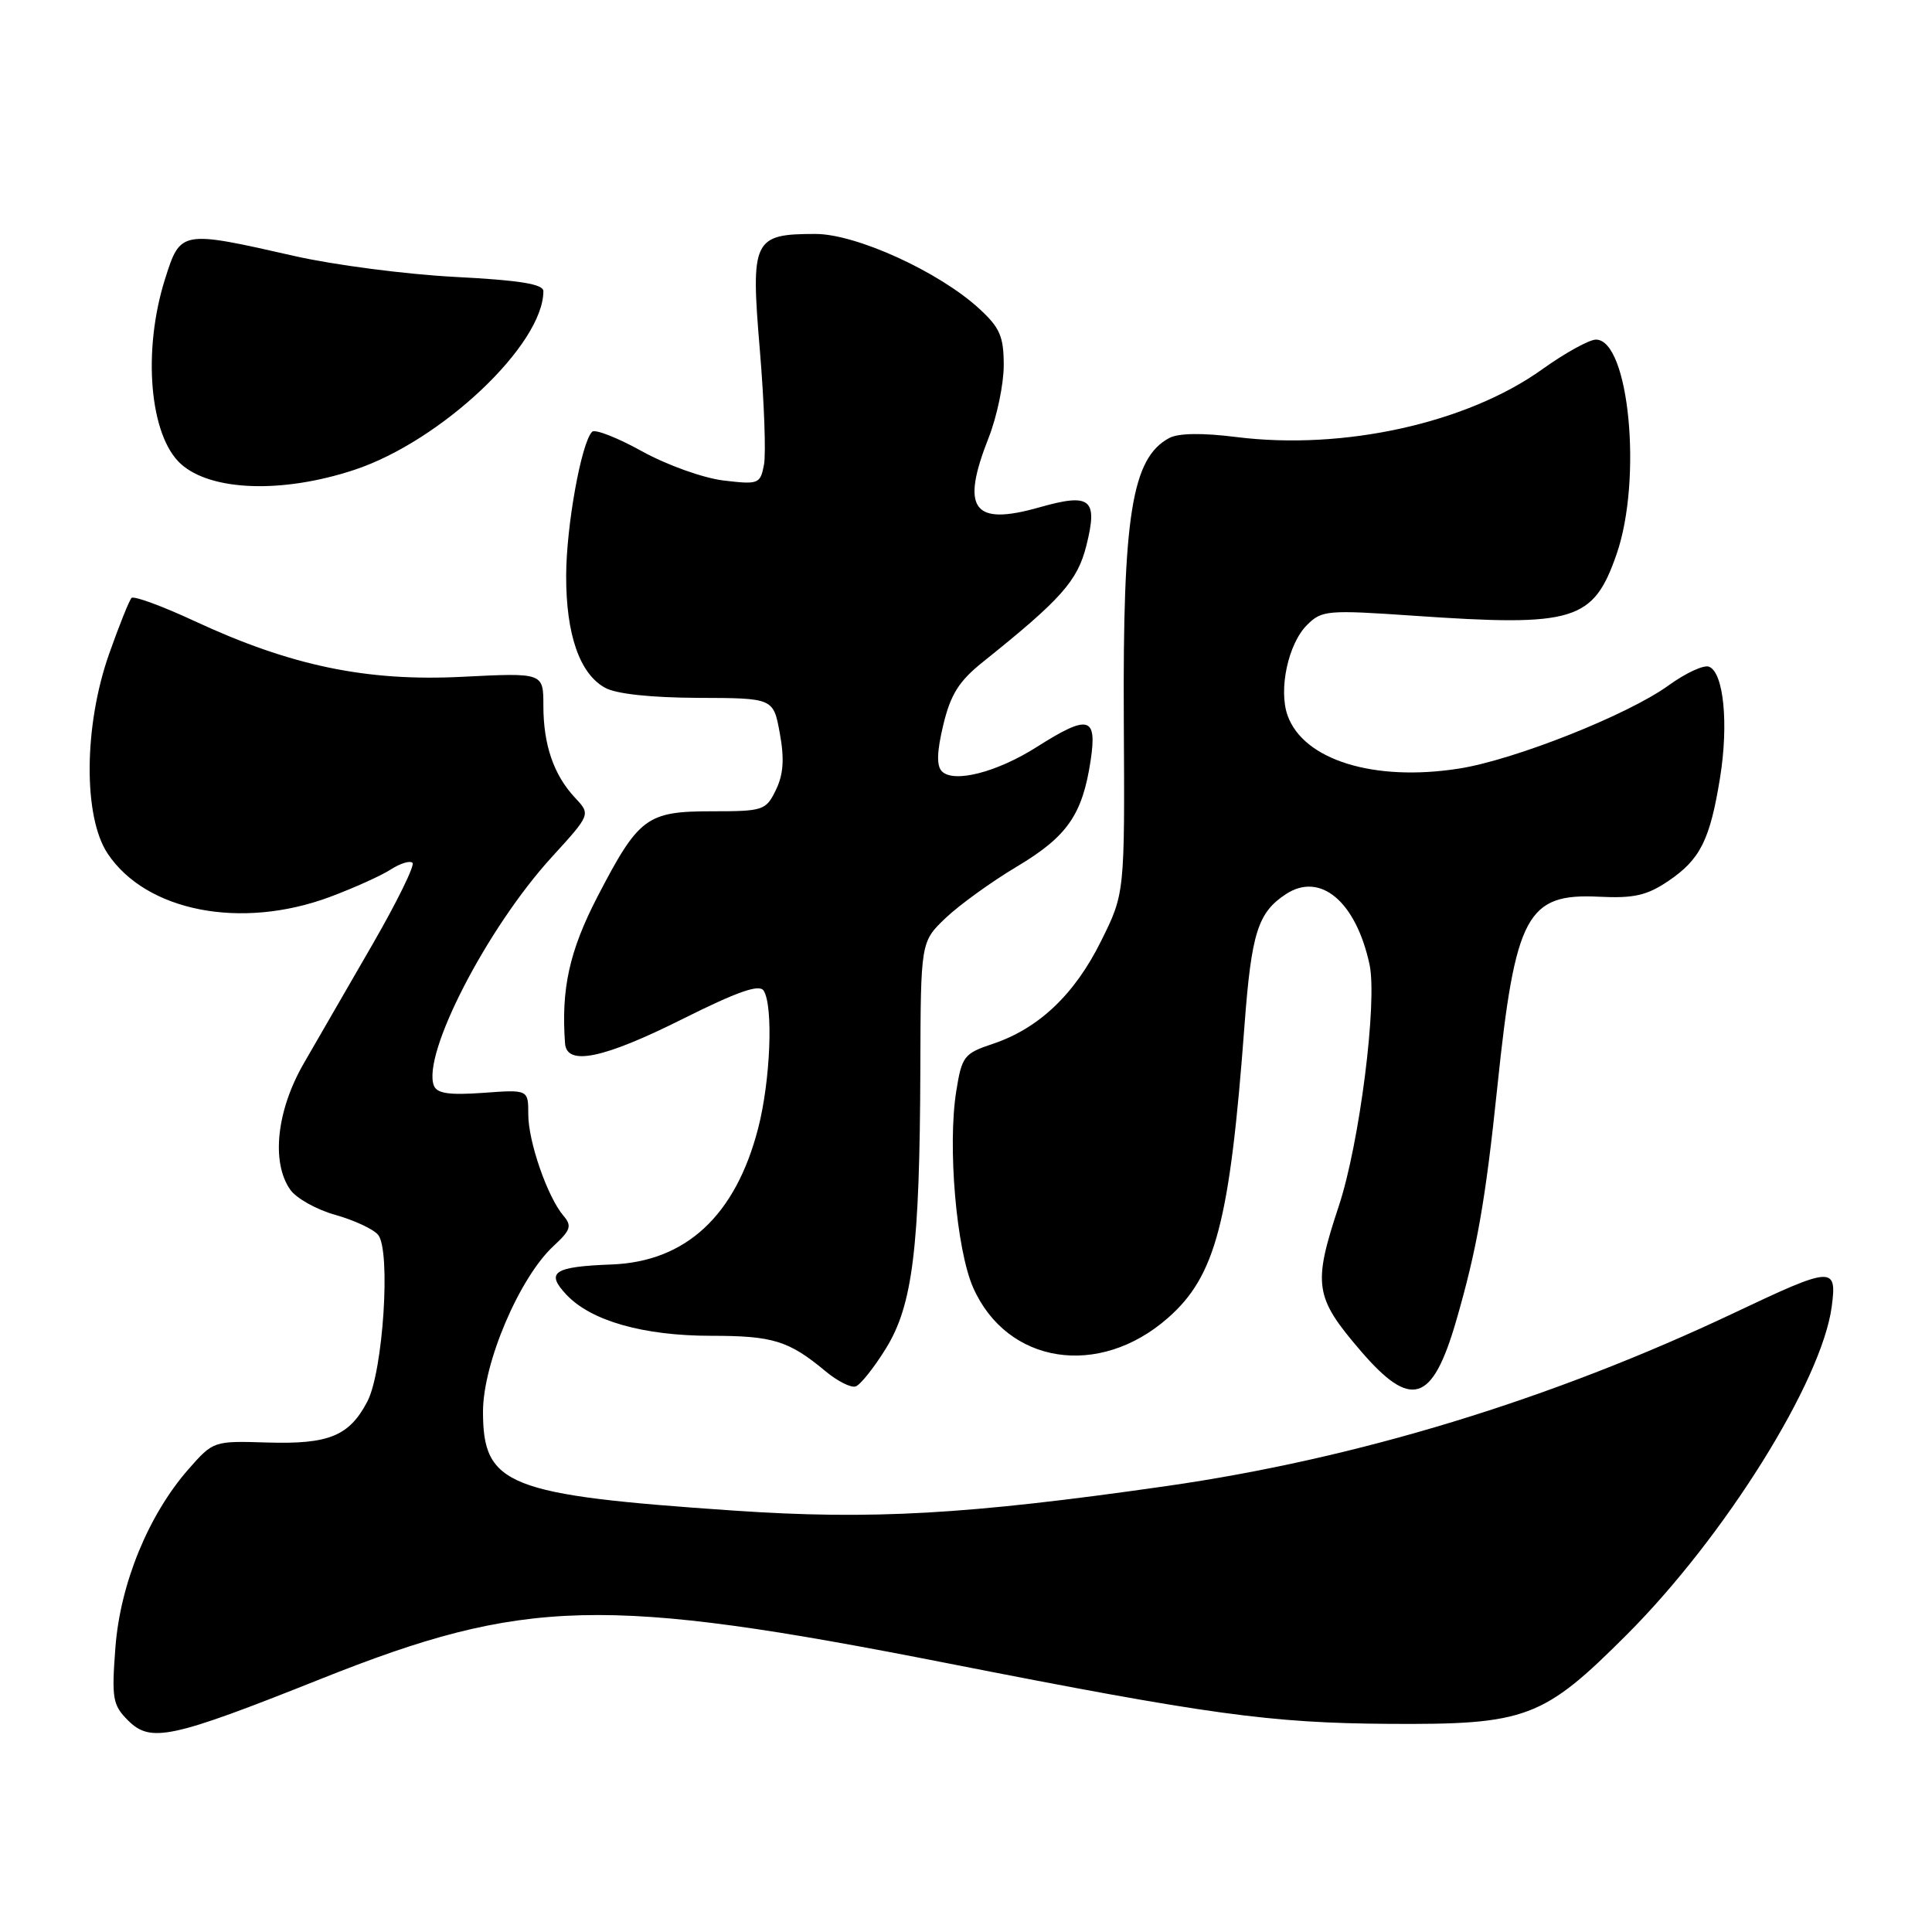 <?xml version="1.0" encoding="UTF-8" standalone="no"?>
<!DOCTYPE svg PUBLIC "-//W3C//DTD SVG 1.1//EN" "http://www.w3.org/Graphics/SVG/1.1/DTD/svg11.dtd" >
<svg xmlns="http://www.w3.org/2000/svg" xmlns:xlink="http://www.w3.org/1999/xlink" version="1.1" viewBox="0 0 256 256">
 <g >
 <path fill="currentColor"
d=" M 42.50 222.47 C 69.53 211.69 80.02 211.43 125.50 220.38 C 160.18 227.20 168.23 228.31 184.00 228.42 C 202.24 228.54 204.46 227.71 215.58 216.58 C 228.54 203.61 241.38 183.06 242.71 173.16 C 243.43 167.74 242.85 167.77 229.88 173.92 C 205.51 185.46 179.82 193.30 154.50 196.92 C 128.17 200.69 115.50 201.41 97.22 200.16 C 67.22 198.11 64.00 196.84 64.00 187.05 C 64.00 180.61 68.84 169.25 73.37 165.08 C 75.62 163.00 75.81 162.43 74.65 161.08 C 72.54 158.59 70.00 151.28 70.00 147.67 C 70.00 144.37 70.00 144.37 64.01 144.81 C 59.52 145.13 57.90 144.89 57.49 143.85 C 55.90 139.69 64.55 122.94 73.13 113.55 C 78.27 107.92 78.27 107.92 76.20 105.71 C 73.37 102.69 72.00 98.70 72.00 93.50 C 72.00 89.14 72.00 89.14 61.25 89.68 C 48.57 90.32 38.53 88.23 25.74 82.28 C 21.48 80.30 17.74 78.93 17.43 79.23 C 17.13 79.54 15.79 82.87 14.46 86.64 C 11.10 96.16 11.01 108.21 14.26 113.10 C 19.36 120.77 31.94 123.23 43.71 118.85 C 46.90 117.66 50.53 116.02 51.78 115.21 C 53.04 114.40 54.33 114.00 54.66 114.33 C 54.99 114.65 52.61 119.50 49.38 125.10 C 46.14 130.70 42.04 137.80 40.26 140.89 C 36.65 147.14 35.91 154.01 38.46 157.64 C 39.26 158.78 41.95 160.29 44.44 160.98 C 46.93 161.68 49.48 162.87 50.10 163.62 C 51.81 165.68 50.77 181.73 48.67 185.72 C 46.27 190.29 43.57 191.39 35.39 191.14 C 28.32 190.92 28.26 190.94 24.99 194.66 C 19.67 200.72 15.93 209.84 15.29 218.32 C 14.78 225.06 14.93 225.93 16.96 227.96 C 19.96 230.96 22.64 230.39 42.50 222.47 Z  M 192.93 175.09 C 195.71 165.51 196.83 159.16 198.42 143.88 C 200.78 121.23 202.33 118.35 211.86 118.82 C 216.47 119.05 218.21 118.66 221.03 116.76 C 225.29 113.89 226.58 111.32 227.92 103.03 C 229.07 95.87 228.39 89.09 226.45 88.34 C 225.75 88.07 223.34 89.19 221.08 90.83 C 215.69 94.73 200.67 100.69 193.33 101.84 C 182.06 103.61 172.72 100.71 170.61 94.80 C 169.39 91.37 170.69 85.31 173.18 82.82 C 175.14 80.86 175.86 80.80 187.37 81.59 C 208.66 83.06 211.12 82.31 214.21 73.42 C 217.64 63.51 215.86 45.00 211.47 45.00 C 210.58 45.00 207.36 46.78 204.33 48.95 C 194.38 56.07 178.03 59.69 163.83 57.91 C 159.31 57.34 156.14 57.39 154.93 58.04 C 149.98 60.69 148.76 68.29 148.91 95.45 C 149.04 118.39 149.04 118.39 145.88 124.73 C 142.38 131.79 137.62 136.29 131.54 138.32 C 127.74 139.59 127.45 139.96 126.71 144.58 C 125.54 151.86 126.72 165.57 128.95 170.62 C 133.44 180.76 145.62 182.66 154.75 174.64 C 161.08 169.09 162.96 161.92 164.90 135.90 C 165.82 123.60 166.67 120.92 170.40 118.47 C 174.96 115.49 179.67 119.46 181.47 127.80 C 182.53 132.73 180.15 151.49 177.41 159.77 C 173.93 170.27 174.18 171.87 180.30 179.00 C 186.98 186.77 189.78 185.90 192.93 175.09 Z  M 117.38 178.69 C 120.94 172.95 121.87 165.39 121.95 141.65 C 122.00 124.80 122.00 124.80 125.29 121.65 C 127.11 119.92 131.35 116.85 134.72 114.84 C 141.44 110.83 143.43 107.95 144.52 100.74 C 145.39 94.91 144.23 94.63 137.36 98.99 C 132.08 102.34 126.39 103.79 124.81 102.21 C 124.08 101.48 124.14 99.60 124.99 96.05 C 125.96 92.01 127.07 90.25 130.23 87.72 C 140.61 79.41 142.76 76.99 143.94 72.33 C 145.51 66.09 144.53 65.29 137.71 67.23 C 128.91 69.73 127.27 67.46 131.00 58.00 C 132.10 55.21 133.00 50.89 133.00 48.41 C 133.00 44.59 132.50 43.42 129.75 40.90 C 124.43 36.01 113.45 31.00 108.06 31.00 C 99.80 31.00 99.45 31.73 100.68 46.34 C 101.26 53.27 101.51 60.13 101.23 61.59 C 100.74 64.13 100.51 64.22 95.88 63.67 C 93.20 63.35 88.39 61.63 85.09 59.81 C 81.83 58.00 78.84 56.83 78.46 57.21 C 77.03 58.64 75.03 69.72 75.02 76.28 C 75.00 84.06 76.80 89.27 80.17 91.13 C 81.63 91.95 86.24 92.44 92.49 92.47 C 102.48 92.50 102.48 92.50 103.33 97.17 C 103.95 100.57 103.81 102.61 102.81 104.67 C 101.50 107.38 101.15 107.50 94.34 107.50 C 85.68 107.50 84.63 108.29 79.15 118.85 C 75.45 126.01 74.34 131.03 74.87 138.25 C 75.09 141.28 79.94 140.28 90.45 135.02 C 97.76 131.37 100.62 130.37 101.19 131.27 C 102.49 133.32 102.09 143.22 100.45 149.54 C 97.46 161.08 90.88 167.18 81.04 167.55 C 73.36 167.84 72.25 168.57 75.05 171.55 C 78.31 175.03 85.27 177.00 94.24 177.00 C 102.42 177.00 104.52 177.65 109.38 181.69 C 110.96 183.01 112.76 183.92 113.38 183.71 C 113.99 183.51 115.80 181.25 117.38 178.69 Z  M 46.98 62.25 C 58.49 58.43 72.00 45.65 72.00 38.58 C 72.00 37.64 68.85 37.13 60.25 36.69 C 53.79 36.35 44.23 35.11 39.00 33.92 C 23.93 30.50 23.91 30.51 21.86 37.00 C 18.86 46.51 19.82 57.72 23.96 61.47 C 27.97 65.09 37.45 65.41 46.98 62.25 Z "/>
</g>
</svg>